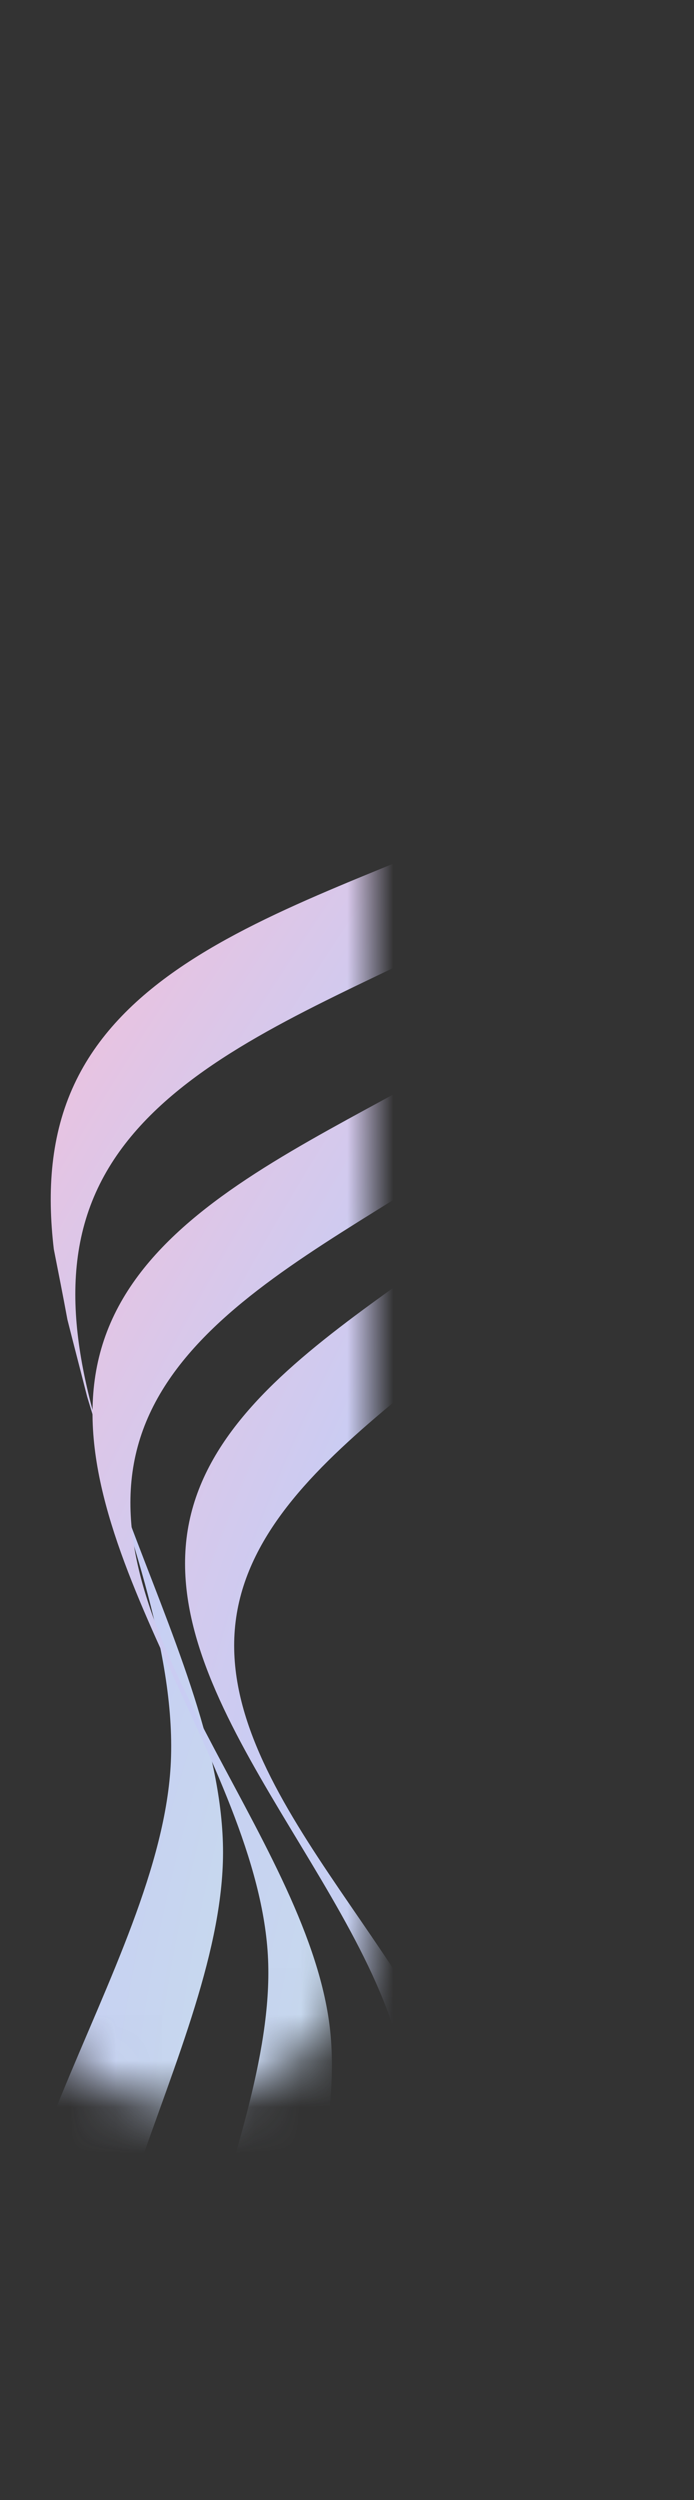 <svg width="15" height="54" viewBox="0 0 15 54" fill="none" xmlns="http://www.w3.org/2000/svg">
<rect x="0" y="0" width="15" height="54" fill="#333333" stroke="none"/>
<mask id="mask0_177_169445" style="mask-type:alpha" maskUnits="userSpaceOnUse" x="0" y="0" width="8" height="46">
<rect x="8" y="0.461" width="45" height="8" rx="4" transform="rotate(90 8 0.461)" fill="#222222"/>
</mask>
<g mask="url(#mask0_177_169445)">
<path d="M57.846 63.304C57.846 63.304 57.846 63.304 57.846 63.304C61.273 60.161 68.461 59.648 70.395 55.5C70.903 54.412 70.986 53.208 70.837 51.94C70.737 51.432 70.636 50.924 70.543 50.419C70.404 49.866 70.258 49.31 70.117 48.756C69.314 46.077 68.2 43.309 68.307 40.87C68.505 36.389 73.292 30.958 71.662 26.481C71.213 25.247 70.343 24.27 69.255 23.434C68.845 23.162 68.435 22.891 68.032 22.617C67.547 22.33 67.057 22.048 66.572 21.764C64.119 20.455 61.421 19.336 59.843 17.615C56.7 14.188 56.187 7 52.039 5.066C50.951 4.558 49.747 4.475 48.479 4.624C47.971 4.724 47.463 4.825 46.958 4.918C46.405 5.057 45.849 5.203 45.295 5.344C42.616 6.147 39.848 7.261 37.409 7.154C32.928 6.956 27.497 2.169 23.02 3.799C21.786 4.248 20.809 5.118 19.973 6.206C19.701 6.616 19.43 7.026 19.157 7.429C18.869 7.914 18.587 8.404 18.303 8.889C16.994 11.342 15.875 14.04 14.154 15.618C10.727 18.761 3.539 19.273 1.605 23.422C1.097 24.51 1.014 25.714 1.163 26.982C1.263 27.489 1.364 27.998 1.457 28.503C1.596 29.056 1.742 29.612 1.883 30.166C2.686 32.845 3.8 35.613 3.693 38.052C3.495 42.532 -1.292 47.964 0.338 52.441C0.787 53.675 1.657 54.652 2.745 55.488C3.155 55.76 3.565 56.031 3.968 56.304C4.453 56.592 4.943 56.874 5.428 57.158C7.881 58.467 10.579 59.586 12.157 61.307C15.3 64.734 15.813 71.921 19.961 73.856C21.049 74.363 22.253 74.447 23.521 74.298C24.029 74.198 24.537 74.097 25.042 74.004C25.595 73.865 26.151 73.719 26.705 73.578C29.384 72.775 32.152 71.661 34.591 71.768C39.072 71.966 44.503 76.753 48.98 75.123C50.214 74.674 51.191 73.804 52.027 72.716C52.299 72.306 52.57 71.896 52.843 71.493C53.131 71.008 53.413 70.518 53.697 70.033C55.006 67.58 56.125 64.882 57.846 63.304C57.846 63.304 57.846 63.304 57.846 63.304ZM50.495 73.064C46.276 74.883 40.779 70.579 36.455 70.641C31.972 70.704 26.591 75.101 22.489 73.471C18.387 71.841 17.49 64.951 14.272 61.828C11.169 58.816 4.217 58.174 2.397 53.956C0.578 49.737 4.882 44.24 4.82 39.916C4.757 35.433 0.36 30.052 1.99 25.95C3.62 21.848 10.51 20.951 13.633 17.733C16.645 14.63 17.287 7.678 21.505 5.858C25.724 4.039 31.22 8.343 35.545 8.282C40.028 8.218 45.409 3.821 49.511 5.451C53.613 7.081 54.51 13.972 57.727 17.094C60.831 20.106 67.783 20.748 69.603 24.966C71.422 29.185 67.118 34.682 67.179 39.006C67.243 43.489 71.64 48.87 70.01 52.972C68.38 57.074 61.489 57.971 58.367 61.189C55.355 64.292 54.713 71.244 50.495 73.064Z" fill="url(#paint0_radial_177_169445)"/>
<path d="M69.751 50.98C69.751 50.98 69.751 50.98 69.752 50.98C71.1 46.969 66.532 42.071 66.217 37.791C65.913 33.661 69.777 28.168 67.774 24.238C65.771 20.308 58.992 20.082 55.811 17.375C52.514 14.57 51.255 8.035 47.184 6.706C43.113 5.377 38.142 9.878 33.797 10.188C29.606 10.488 24.031 6.68 20.042 8.654C16.053 10.628 15.824 17.307 13.078 20.441C10.23 23.69 3.597 24.931 2.248 28.942C0.899 32.953 5.468 37.851 5.783 42.131C6.087 46.261 2.223 51.754 4.226 55.684C6.229 59.614 13.008 59.84 16.189 62.546C19.486 65.352 20.745 71.887 24.816 73.216C28.887 74.545 33.858 70.044 38.203 69.734C42.394 69.434 47.969 73.242 51.958 71.268C55.947 69.294 56.176 62.614 58.922 59.481C61.77 56.232 68.402 54.991 69.751 50.98C69.751 50.98 69.751 50.98 69.751 50.98ZM53.094 69.134C49.377 71.248 43.81 67.9 39.804 68.419C35.651 68.956 31.135 73.551 27.152 72.499C23.168 71.447 21.589 65.243 18.265 62.732C15.058 60.31 8.538 60.466 6.392 56.804C4.246 53.142 7.644 47.656 7.118 43.709C6.573 39.617 1.909 35.167 2.977 31.243C4.044 27.318 10.341 25.762 12.889 22.487C15.348 19.327 15.189 12.903 18.906 10.788C22.623 8.674 28.19 12.021 32.196 11.503C36.349 10.966 40.866 6.371 44.849 7.423C48.832 8.475 50.411 14.679 53.735 17.19C56.942 19.612 63.462 19.456 65.608 23.118C67.754 26.78 64.357 32.266 64.883 36.213C65.428 40.305 70.091 44.755 69.024 48.679C67.956 52.604 61.66 54.16 59.111 57.435C56.653 60.595 56.811 67.019 53.094 69.134Z" fill="url(#paint1_radial_177_169445)"/>
<path d="M67.91 46.05C68.704 42.201 64.017 38.163 63.269 34.242C62.546 30.459 65.47 24.974 63.222 21.556C60.975 18.139 54.78 18.651 51.593 16.49C48.289 14.249 46.438 8.346 42.589 7.551C38.74 6.757 34.702 11.444 30.781 12.192C26.998 12.915 21.513 9.991 18.096 12.238C14.678 14.486 15.19 20.681 13.029 23.868C10.788 27.172 4.885 29.023 4.09 32.872C3.296 36.721 7.983 40.759 8.732 44.68C9.454 48.463 6.53 53.948 8.777 57.365C11.025 60.783 17.22 60.271 20.407 62.432C23.711 64.673 25.562 70.576 29.411 71.371C33.26 72.165 37.298 67.478 41.219 66.729C45.002 66.007 50.487 68.931 53.904 66.683C57.322 64.436 56.81 58.241 58.971 55.054C61.212 51.75 67.115 49.899 67.91 46.05ZM54.646 64.507C51.502 66.848 46.091 64.356 42.513 65.258C38.803 66.193 35.201 70.902 31.474 70.356C27.748 69.811 25.648 64.266 22.362 62.307C19.192 60.416 13.295 61.252 10.954 58.107C8.613 54.963 11.105 49.553 10.203 45.974C9.268 42.264 4.559 38.662 5.105 34.936C5.65 31.209 11.195 29.109 13.154 25.823C15.045 22.654 14.209 16.756 17.354 14.415C20.498 12.074 25.908 14.566 29.487 13.664C33.197 12.729 36.799 8.02 40.525 8.566C44.252 9.111 46.352 14.656 49.638 16.616C52.807 18.506 58.705 17.67 61.046 20.815C63.387 23.959 60.895 29.369 61.797 32.948C62.732 36.658 67.441 40.26 66.895 43.986C66.35 47.713 60.805 49.813 58.845 53.099C56.955 56.268 57.791 62.166 54.646 64.507Z" fill="url(#paint2_radial_177_169445)"/>
</g>
<defs>
<radialGradient id="paint0_radial_177_169445" cx="0" cy="0" r="1" gradientUnits="userSpaceOnUse" gradientTransform="translate(61 20.359) rotate(-32.134) scale(154.7 82.531)">
<stop stop-color="#FFB6D5"/>
<stop offset="0.1" stop-color="#FFE3C0"/>
<stop offset="0.29" stop-color="#C7FBDB"/>
<stop offset="0.43" stop-color="#C7CDF4"/>
<stop offset="0.54" stop-color="#FFBCD4"/>
<stop offset="0.66" stop-color="#FFE0C3"/>
<stop offset="0.76" stop-color="#B0F1D4"/>
<stop offset="0.84" stop-color="#C9CEEC"/>
<stop offset="0.91" stop-color="#FFC1DA"/>
<stop offset="1" stop-color="#BDFFE3"/>
</radialGradient>
<radialGradient id="paint1_radial_177_169445" cx="0" cy="0" r="1" gradientUnits="userSpaceOnUse" gradientTransform="translate(59.611 22.185) rotate(-31.753) scale(145.5 77.119)">
<stop stop-color="#FFB6D5"/>
<stop offset="0.1" stop-color="#FFE3C0"/>
<stop offset="0.29" stop-color="#C7FBDB"/>
<stop offset="0.43" stop-color="#C7CDF4"/>
<stop offset="0.54" stop-color="#FFBCD4"/>
<stop offset="0.66" stop-color="#FFE0C3"/>
<stop offset="0.76" stop-color="#B0F1D4"/>
<stop offset="0.84" stop-color="#C9CEEC"/>
<stop offset="0.91" stop-color="#FFC1DA"/>
<stop offset="1" stop-color="#BDFFE3"/>
</radialGradient>
<radialGradient id="paint2_radial_177_169445" cx="0" cy="0" r="1" gradientUnits="userSpaceOnUse" gradientTransform="translate(58.222 22.481) rotate(-32.134) scale(137.511 73.361)">
<stop stop-color="#FFB6D5"/>
<stop offset="0.1" stop-color="#FFE3C0"/>
<stop offset="0.29" stop-color="#C7FBDB"/>
<stop offset="0.43" stop-color="#C7CDF4"/>
<stop offset="0.54" stop-color="#FFBCD4"/>
<stop offset="0.66" stop-color="#FFE0C3"/>
<stop offset="0.76" stop-color="#B0F1D4"/>
<stop offset="0.84" stop-color="#C9CEEC"/>
<stop offset="0.91" stop-color="#FFC1DA"/>
<stop offset="1" stop-color="#BDFFE3"/>
</radialGradient>
</defs>
</svg>
